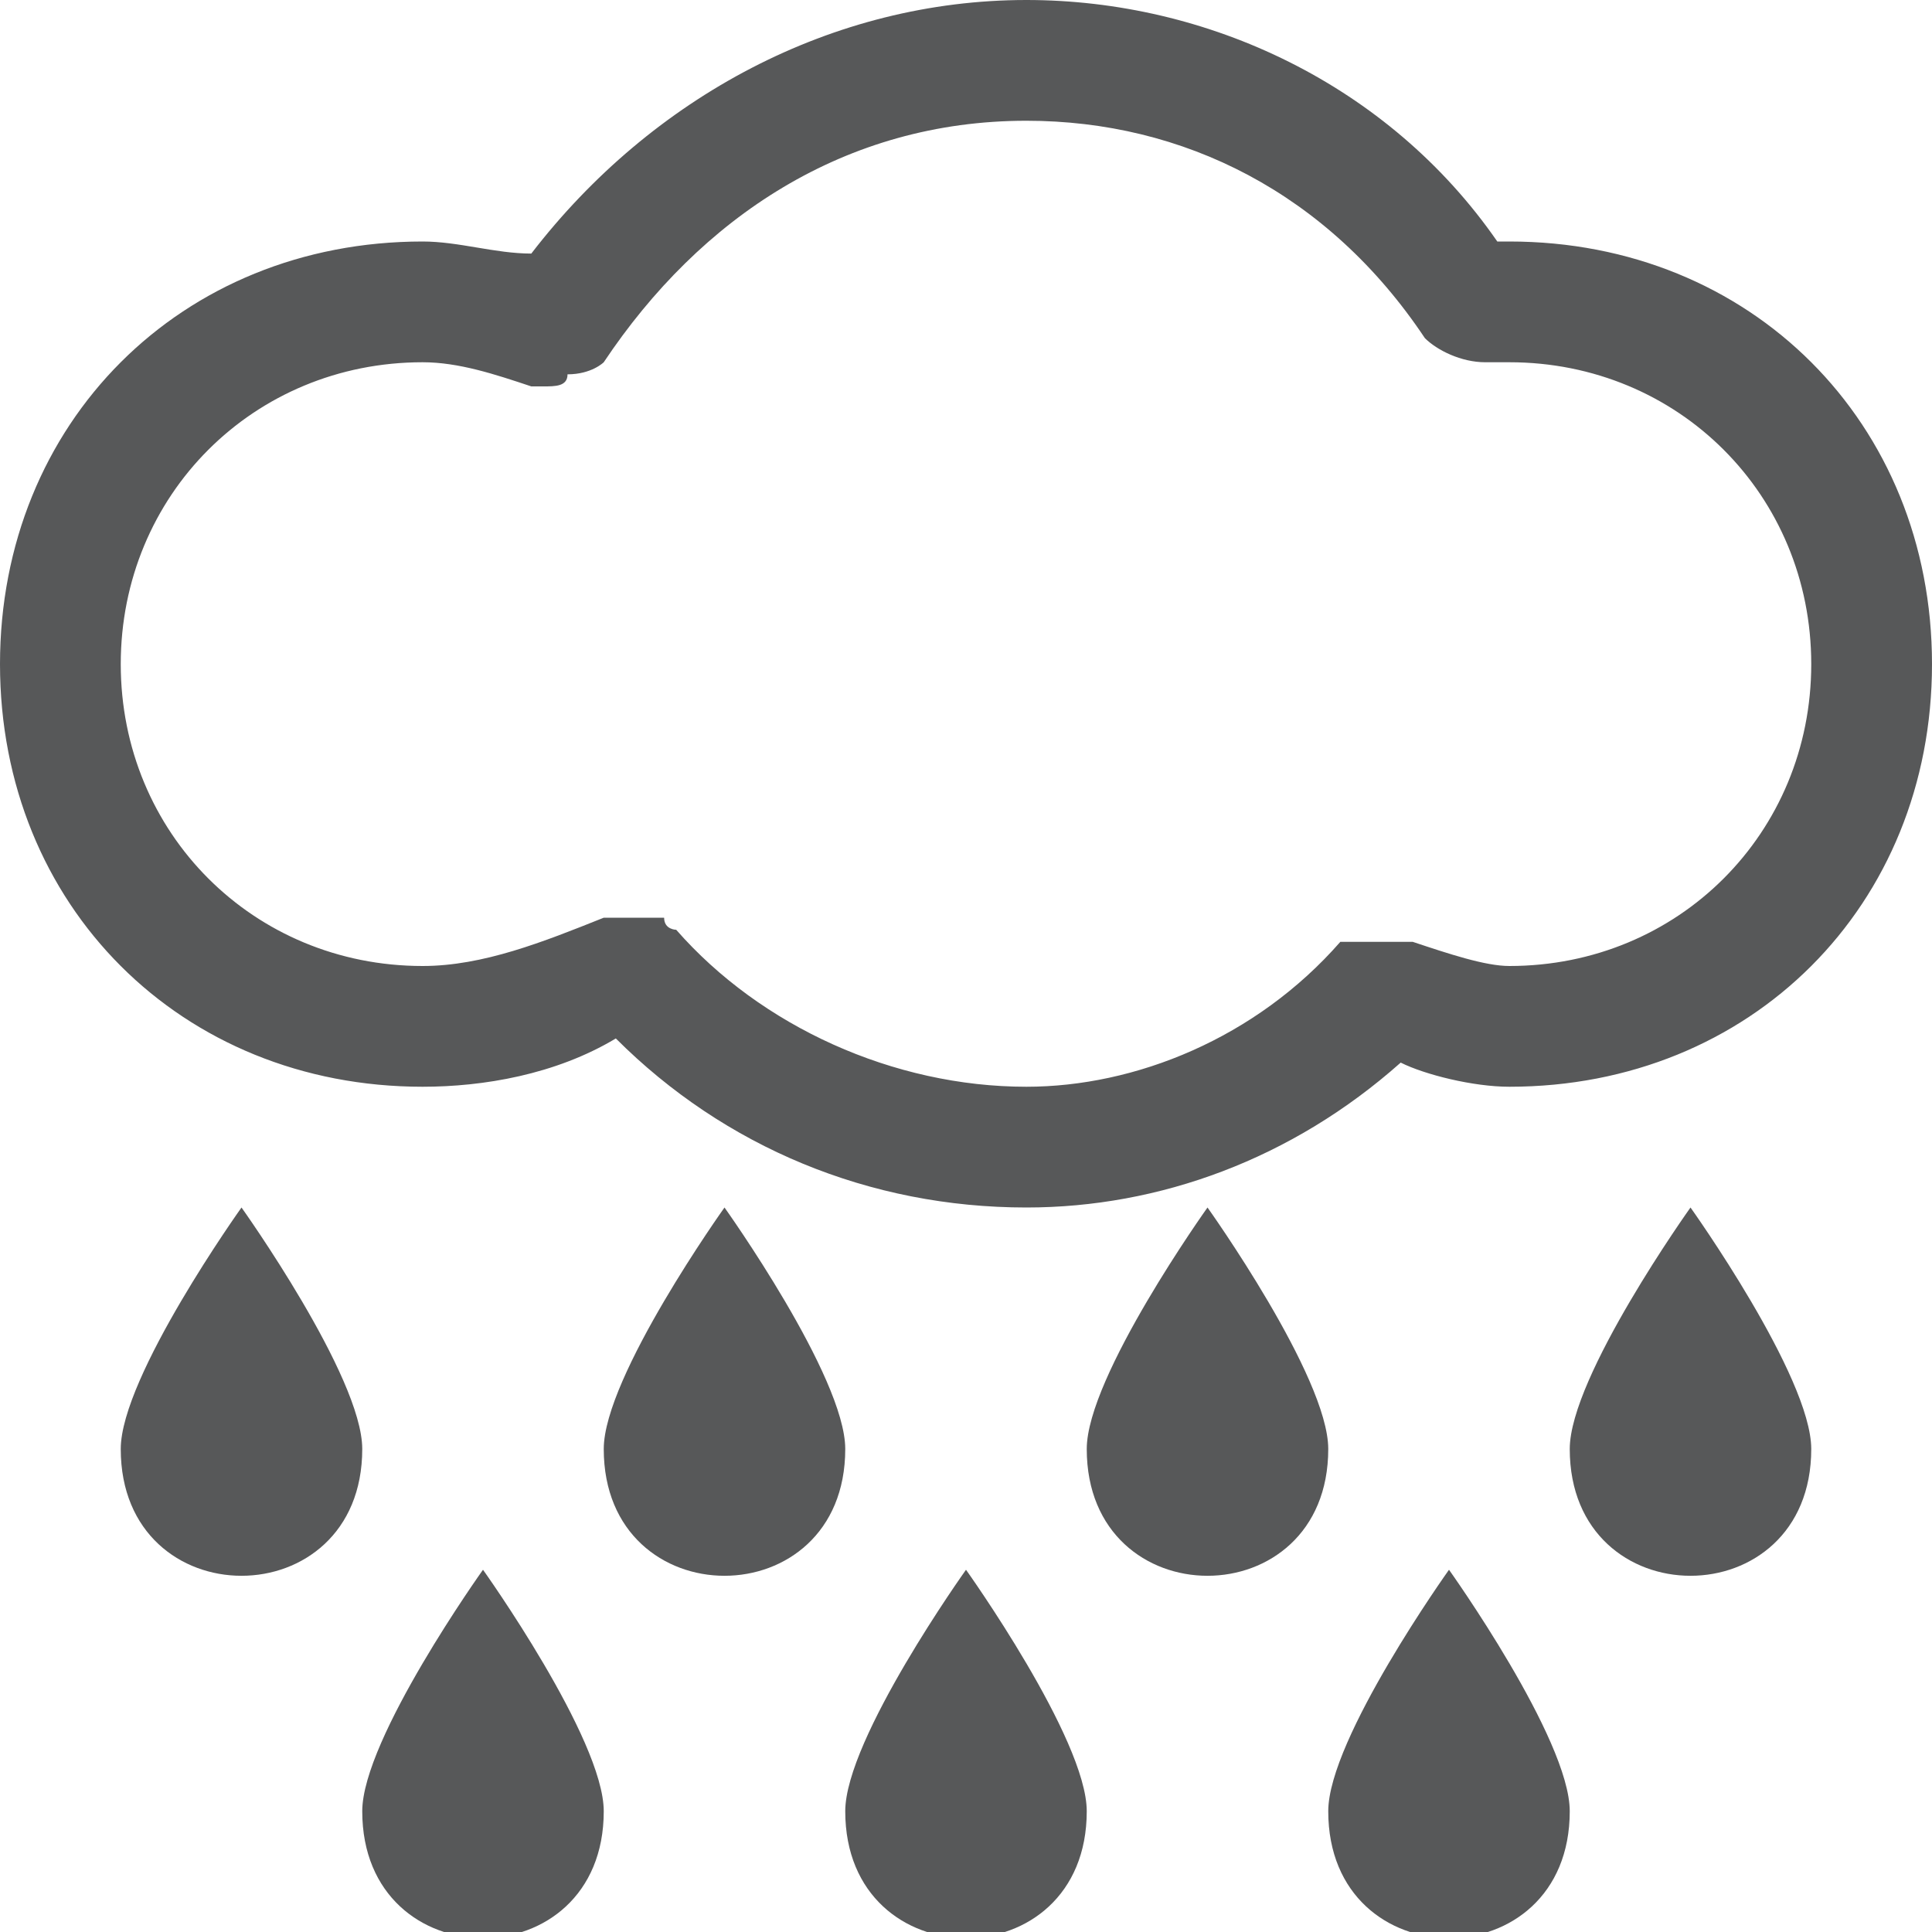 <?xml version="1.0" encoding="utf-8"?>
<!-- Generator: Adobe Illustrator 24.0.0, SVG Export Plug-In . SVG Version: 6.00 Build 0)  -->
<svg version="1.1" id="图层_2_1_" xmlns="http://www.w3.org/2000/svg" xmlns:xlink="http://www.w3.org/1999/xlink" x="0px"
	 y="0px" viewBox="0 0 16 16" style="enable-background:new 0 0 16 16;" xml:space="preserve">
<style type="text/css">
	.st0{opacity:0.75;}
	.st1{fill:#1F2022;}
</style>
<g class="st0">
	<path class="st1" d="M3.5,9C4,9,4.6,8.9,5.1,8.6C6,9.5,7.2,10,8.5,10c1.1,0,2.2-0.4,3.1-1.2C11.8,8.9,12.2,9,12.5,9
		c2,0,3.5-1.5,3.5-3.5S14.5,2,12.5,2h-0.1c-0.9-1.3-2.4-2-3.9-2C6.9,0,5.4,0.8,4.4,2.1C4.1,2.1,3.8,2,3.5,2C1.5,2,0,3.5,0,5.5
		S1.5,9,3.5,9z M3.5,3c0.3,0,0.6,0.1,0.9,0.2c0,0,0.1,0,0.1,0c0,0,0,0,0,0c0,0,0,0,0,0c0.1,0,0.2,0,0.2-0.1c0,0,0,0,0,0
		C4.9,3.1,5,3,5,3c0,0,0,0,0,0c0.8-1.2,2-2,3.5-2c1.3,0,2.5,0.6,3.3,1.8C11.9,2.9,12.1,3,12.3,3c0,0,0,0,0,0h0.2
		C13.9,3,15,4.1,15,5.5S13.9,8,12.5,8c-0.2,0-0.5-0.1-0.8-0.2c0,0,0,0-0.1,0c0,0-0.1,0-0.1,0c0,0-0.1,0-0.1,0c0,0-0.1,0-0.1,0
		c0,0-0.1,0-0.1,0c0,0,0,0-0.1,0C10.4,8.6,9.4,9,8.5,9C7.4,9,6.3,8.5,5.6,7.7c0,0,0,0,0,0c0,0-0.1,0-0.1-0.1c0,0-0.1,0-0.1,0
		c0,0-0.1,0-0.1,0c0,0-0.1,0-0.1,0c0,0-0.1,0-0.1,0c0,0-0.1,0-0.1,0c0,0,0,0,0,0C4.5,7.8,4,8,3.5,8C2.1,8,1,6.9,1,5.5S2.1,3,3.5,3z"
		/>
	<path class="st1" d="M3,15c0,1.4,2,1.4,2,0c0-0.6-1-2-1-2S3,14.4,3,15z"/>
	<path class="st1" d="M2,10c0,0-1,1.4-1,2c0,1.4,2,1.4,2,0C3,11.4,2,10,2,10z"/>
	<path class="st1" d="M10,10c0,0-1,1.4-1,2c0,1.4,2,1.4,2,0C11,11.4,10,10,10,10z"/>
	<path class="st1" d="M13,12c0,1.4,2,1.4,2,0c0-0.6-1-2-1-2S13,11.4,13,12z"/>
	<path class="st1" d="M7,15c0,1.4,2,1.4,2,0c0-0.6-1-2-1-2S7,14.4,7,15z"/>
	<path class="st1" d="M11,15c0,1.4,2,1.4,2,0c0-0.6-1-2-1-2S11,14.4,11,15z"/>
	<path class="st1" d="M6,10c0,0-1,1.4-1,2c0,1.4,2,1.4,2,0C7,11.4,6,10,6,10z"/>
</g>
</svg>
